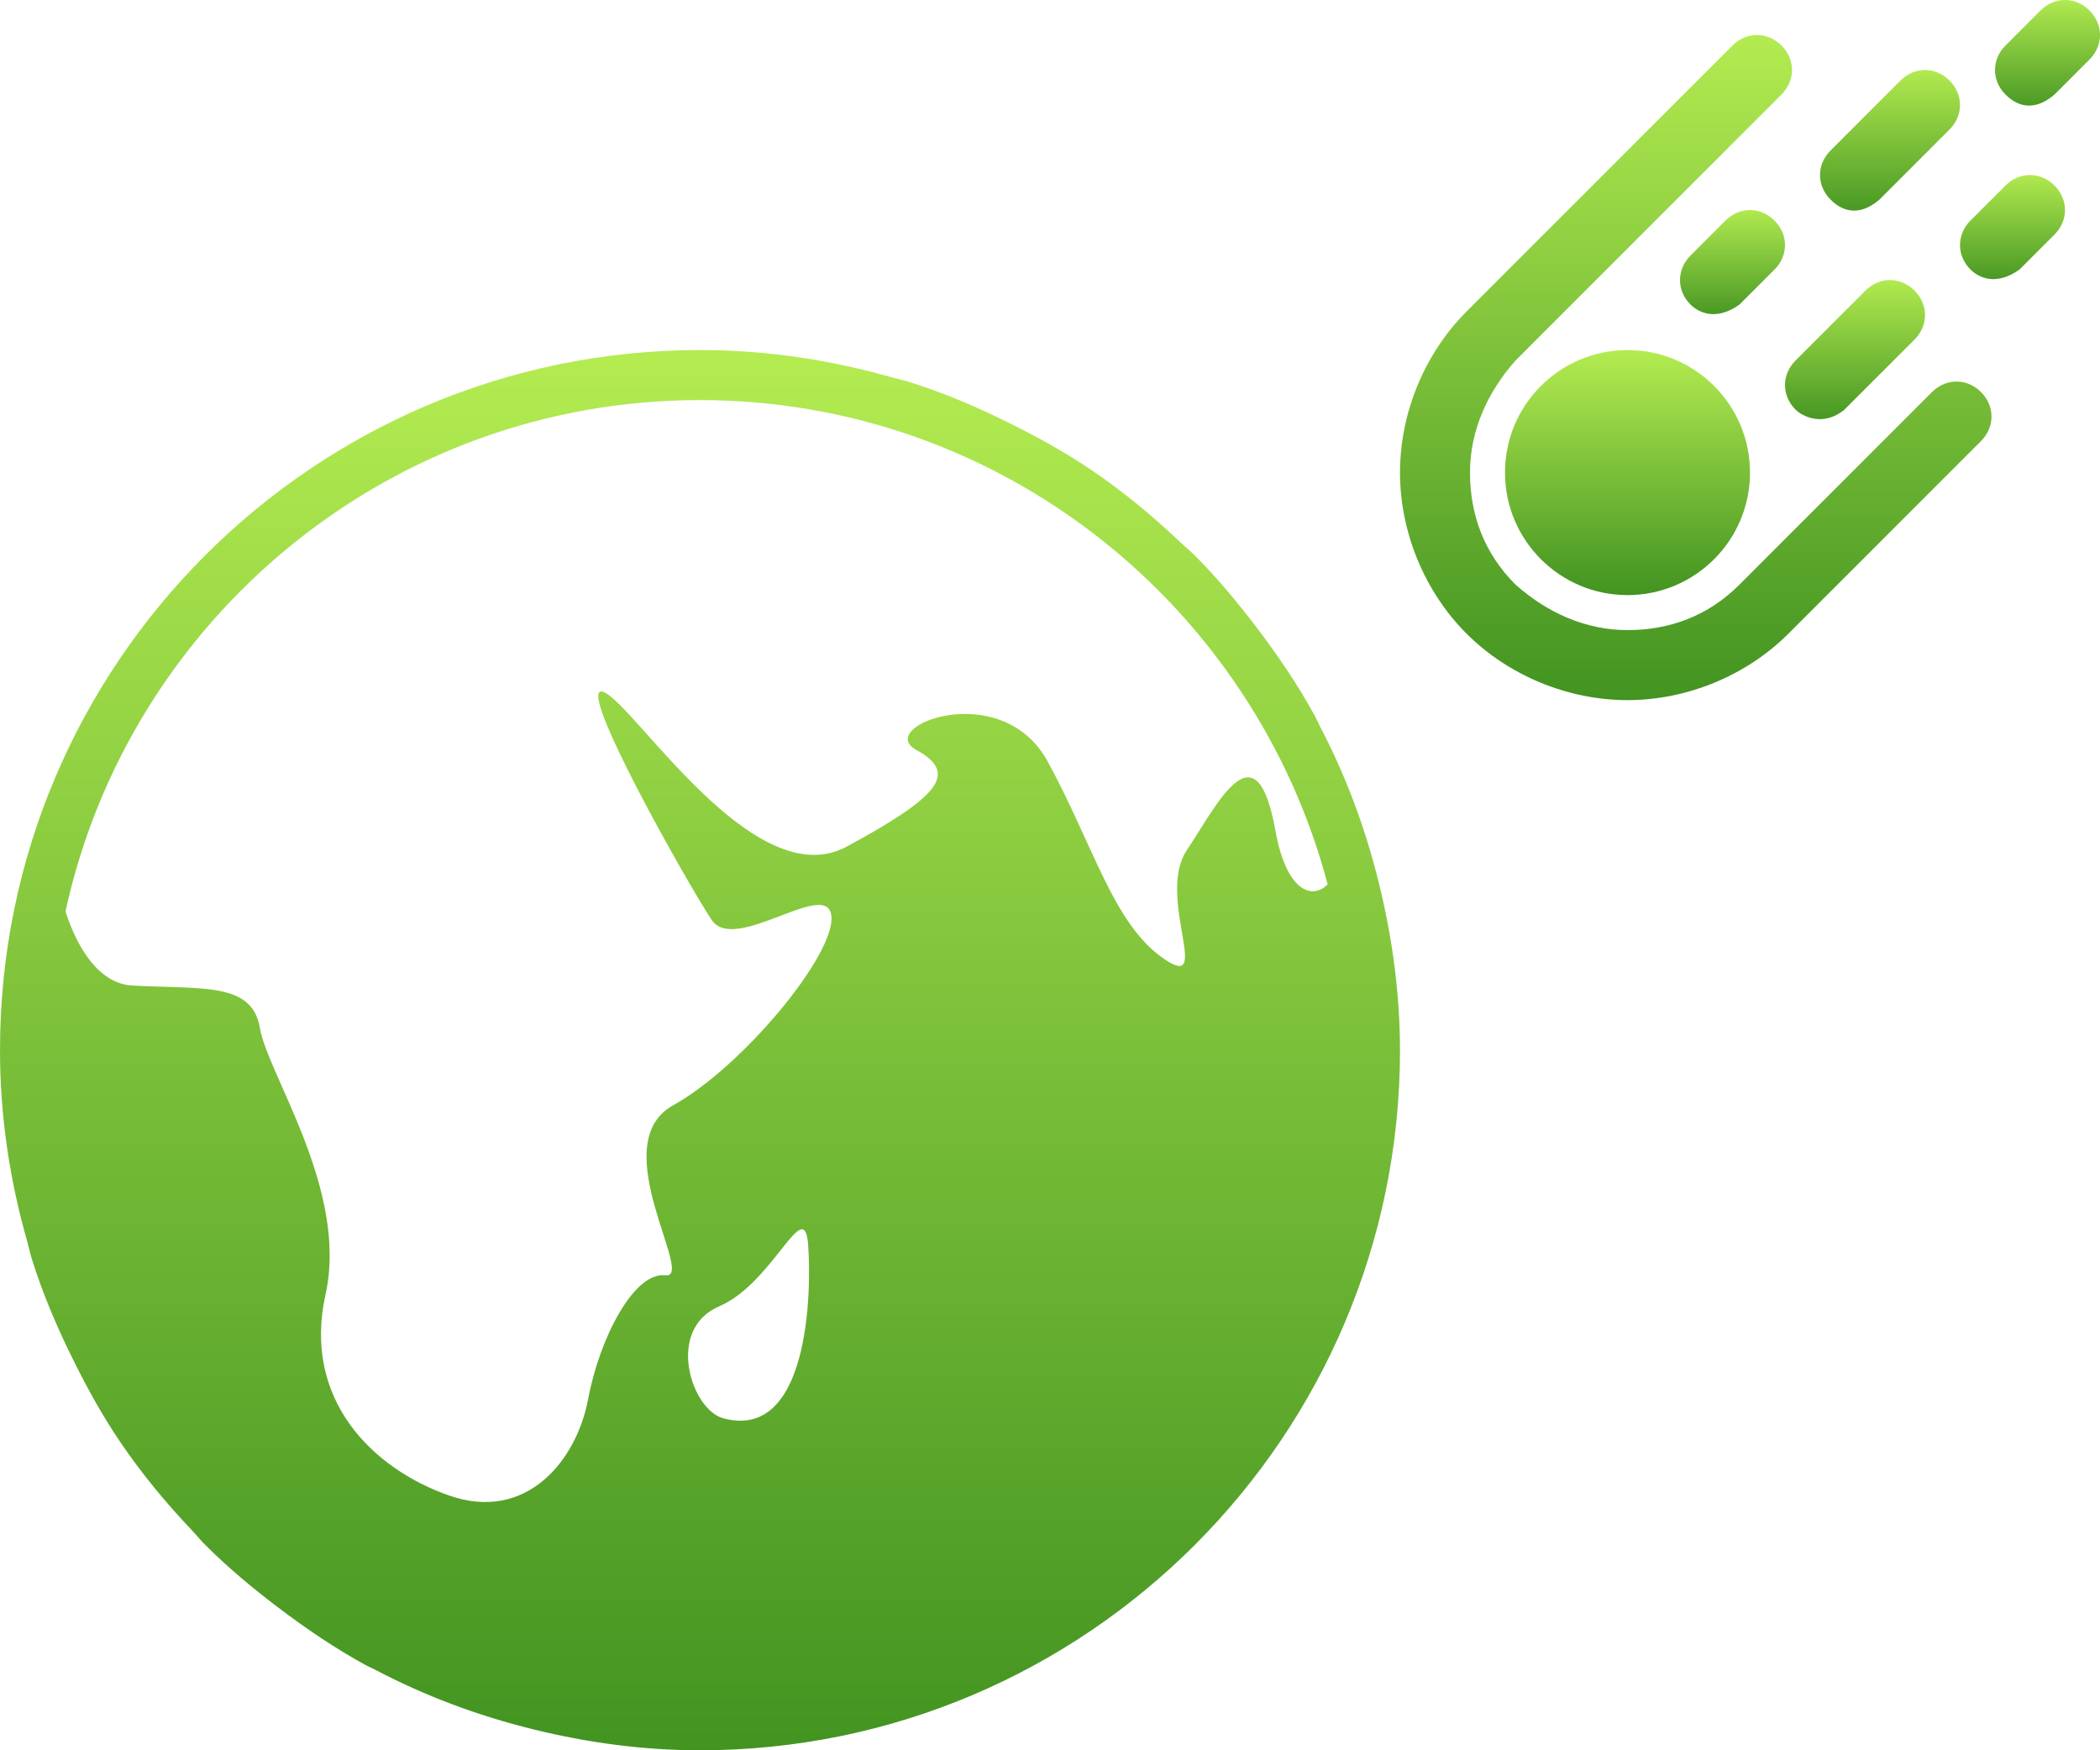 
<svg width="150px" height="125px" viewBox="0 0 150 125" version="1.1" xmlns="http://www.w3.org/2000/svg" xmlns:xlink="http://www.w3.org/1999/xlink">
    <!-- Generator: Sketch 46.1 (44463) - http://www.bohemiancoding.com/sketch -->
    <desc>Created with Sketch.</desc>
    <defs>
        <linearGradient x1="50%" y1="0%" x2="50%" y2="100%" id="linearGradient-1">
            <stop stop-color="#B4EC51" offset="0%"></stop>
            <stop stop-color="#429321" offset="100%"></stop>
        </linearGradient>
    </defs>
    <g id="Build" stroke="none" stroke-width="1" fill="none" fill-rule="evenodd">
        <g id="Desktop-HD" transform="translate(-645, -344)" fill-rule="nonzero" fill="url(#linearGradient-1)">
            <g id="Collision" transform="translate(645, 344)">
                <g id="Asteroid" transform="translate(100, 0)">
                    <path d="M38,28 L24.25,41.75 C22,44 19.25,45 16.25,45 C13.25,45 10.5,43.75 8.25,41.75 C6,39.5 5,36.75 5,33.75 C5,30.75 6.25,28 8.25,25.75 L27.25,6.75 C28.25,5.75 28.25,4.25 27.25,3.25 C26.25,2.25 24.75,2.25 23.75,3.25 L4.75,22.25 C1.75,25.25 0,29.5 0,33.75 C0,38 1.75,42.25 4.75,45.25 C7.75,48.25 12,50 16.25,50 C20.5,50 24.75,48.25 27.75,45.25 L41.5,31.5 C42.5,30.5 42.5,29 41.5,28 C40.5,27 39,27 38,28 Z" id="Shape"></path>
                    <path d="M25,33.75 C25,38.582 21.082,42.5 16.25,42.5 C11.418,42.5 7.5,38.582 7.5,33.75 C7.5,28.918 11.418,25 16.25,25 C21.082,25 25,28.918 25,33.75" id="Shape"></path>
                    <path d="M26.75,15.75 C25.75,14.75 24.25,14.75 23.25,15.75 L20.75,18.25 C19.75,19.25 19.75,20.75 20.75,21.75 C21.25,22.25 22.5,23 24.25,21.75 L26.75,19.25 C27.75,18.25 27.75,16.75 26.75,15.75 Z" id="Shape"></path>
                    <path d="M43.25,13.25 L40.75,15.75 C39.75,16.75 39.75,18.25 40.75,19.25 C41.25,19.75 42.5,20.5 44.25,19.25 L46.75,16.75 C47.75,15.75 47.75,14.25 46.75,13.25 C45.75,12.25 44.25,12.25 43.25,13.25 Z" id="Shape"></path>
                    <path d="M28.25,29.25 C28.75,29.75 30.25,30.5 31.75,29.25 L36.75,24.25 C37.75,23.25 37.75,21.75 36.75,20.75 C35.75,19.75 34.25,19.75 33.25,20.75 L28.25,25.75 C27.25,26.75 27.25,28.25 28.25,29.25 Z" id="Shape"></path>
                    <path d="M49.25,0.75 C48.25,-0.25 46.75,-0.25 45.75,0.75 L43.25,3.25 C42.25,4.25 42.25,5.75 43.25,6.75 C43.75,7.25 45,8.25 46.75,6.75 L49.25,4.25 C50.25,3.25 50.25,1.75 49.25,0.75 Z" id="Shape"></path>
                    <path d="M34.25,14.25 L39.25,9.25 C40.25,8.25 40.25,6.75 39.25,5.75 C38.25,4.75 36.75,4.75 35.75,5.75 L30.75,10.75 C29.75,11.75 29.75,13.25 30.75,14.25 C31.25,14.75 32.5,15.75 34.25,14.25 Z" id="Shape"></path>
                </g>
                <g id="Earth" transform="translate(0, 25)">
                    <path d="M98.498,38.093 C97.523,34.118 96.1,30.317 94.234,26.781 C94.133,26.584 94.05,26.379 93.949,26.186 C92.744,23.964 91.325,21.88 89.806,19.875 C88.417,18.042 86.952,16.28 85.333,14.66 C85.027,14.351 84.68,14.079 84.366,13.777 C82.361,11.873 80.231,10.103 77.934,8.55 C76.105,7.316 74.168,6.244 72.18,5.256 C69.832,4.08 67.397,3.043 64.848,2.247 C64.492,2.139 64.124,2.067 63.764,1.967 C59.383,0.716 54.775,0 49.996,0 C22.422,0 0,22.424 0,50 C0,54.779 0.716,59.387 1.975,63.769 C2.076,64.129 2.143,64.498 2.256,64.853 C3.047,67.398 4.089,69.833 5.265,72.186 C6.252,74.174 7.323,76.115 8.558,77.94 C10.11,80.238 11.881,82.368 13.785,84.373 C14.086,84.691 14.358,85.038 14.668,85.339 C16.287,86.959 18.049,88.424 19.882,89.813 C21.887,91.333 23.971,92.747 26.193,93.957 C26.385,94.061 26.59,94.141 26.787,94.241 C30.327,96.108 34.127,97.531 38.099,98.506 C41.92,99.448 45.899,100 50.004,100 C77.573,100 100,77.571 100,50 C99.992,45.895 99.439,41.915 98.498,38.094 L98.498,38.093 Z M49.997,3.574 C71.498,3.574 89.572,18.284 94.833,38.156 C93.699,39.311 91.866,38.599 91.109,34.355 C89.728,26.626 86.974,32.418 84.764,35.732 C82.559,39.043 86.698,45.94 83.111,43.458 C79.521,40.976 78.144,35.46 74.834,29.383 C71.519,23.315 62.422,26.901 65.452,28.559 C68.49,30.216 67.113,31.869 60.484,35.46 C53.868,39.047 45.31,25.253 43.104,24.419 C40.899,23.595 49.177,38.213 50.83,40.695 C52.487,43.177 59.103,37.661 59.387,40.423 C59.664,43.177 53.043,51.183 48.075,53.941 C43.108,56.703 49.733,66.358 47.527,66.082 C45.318,65.801 42.84,70.493 42.012,74.908 C41.187,79.323 37.593,83.734 32.077,81.805 C26.562,79.876 21.594,74.908 23.251,67.458 C24.909,60.008 19.117,51.734 18.564,48.419 C18.012,45.109 14.426,45.661 9.458,45.385 C7.211,45.26 5.604,42.979 4.679,40.091 C9.211,19.241 27.796,3.572 49.997,3.572 L49.997,3.574 Z M51.65,76.286 C49.377,75.667 47.515,69.942 51.378,68.289 C55.24,66.631 57.446,60.291 57.722,63.873 C57.994,67.464 57.722,77.944 51.65,76.287 L51.65,76.286 Z" id="Shape"></path>
                </g>
            </g>
        </g>
    </g>
</svg>
